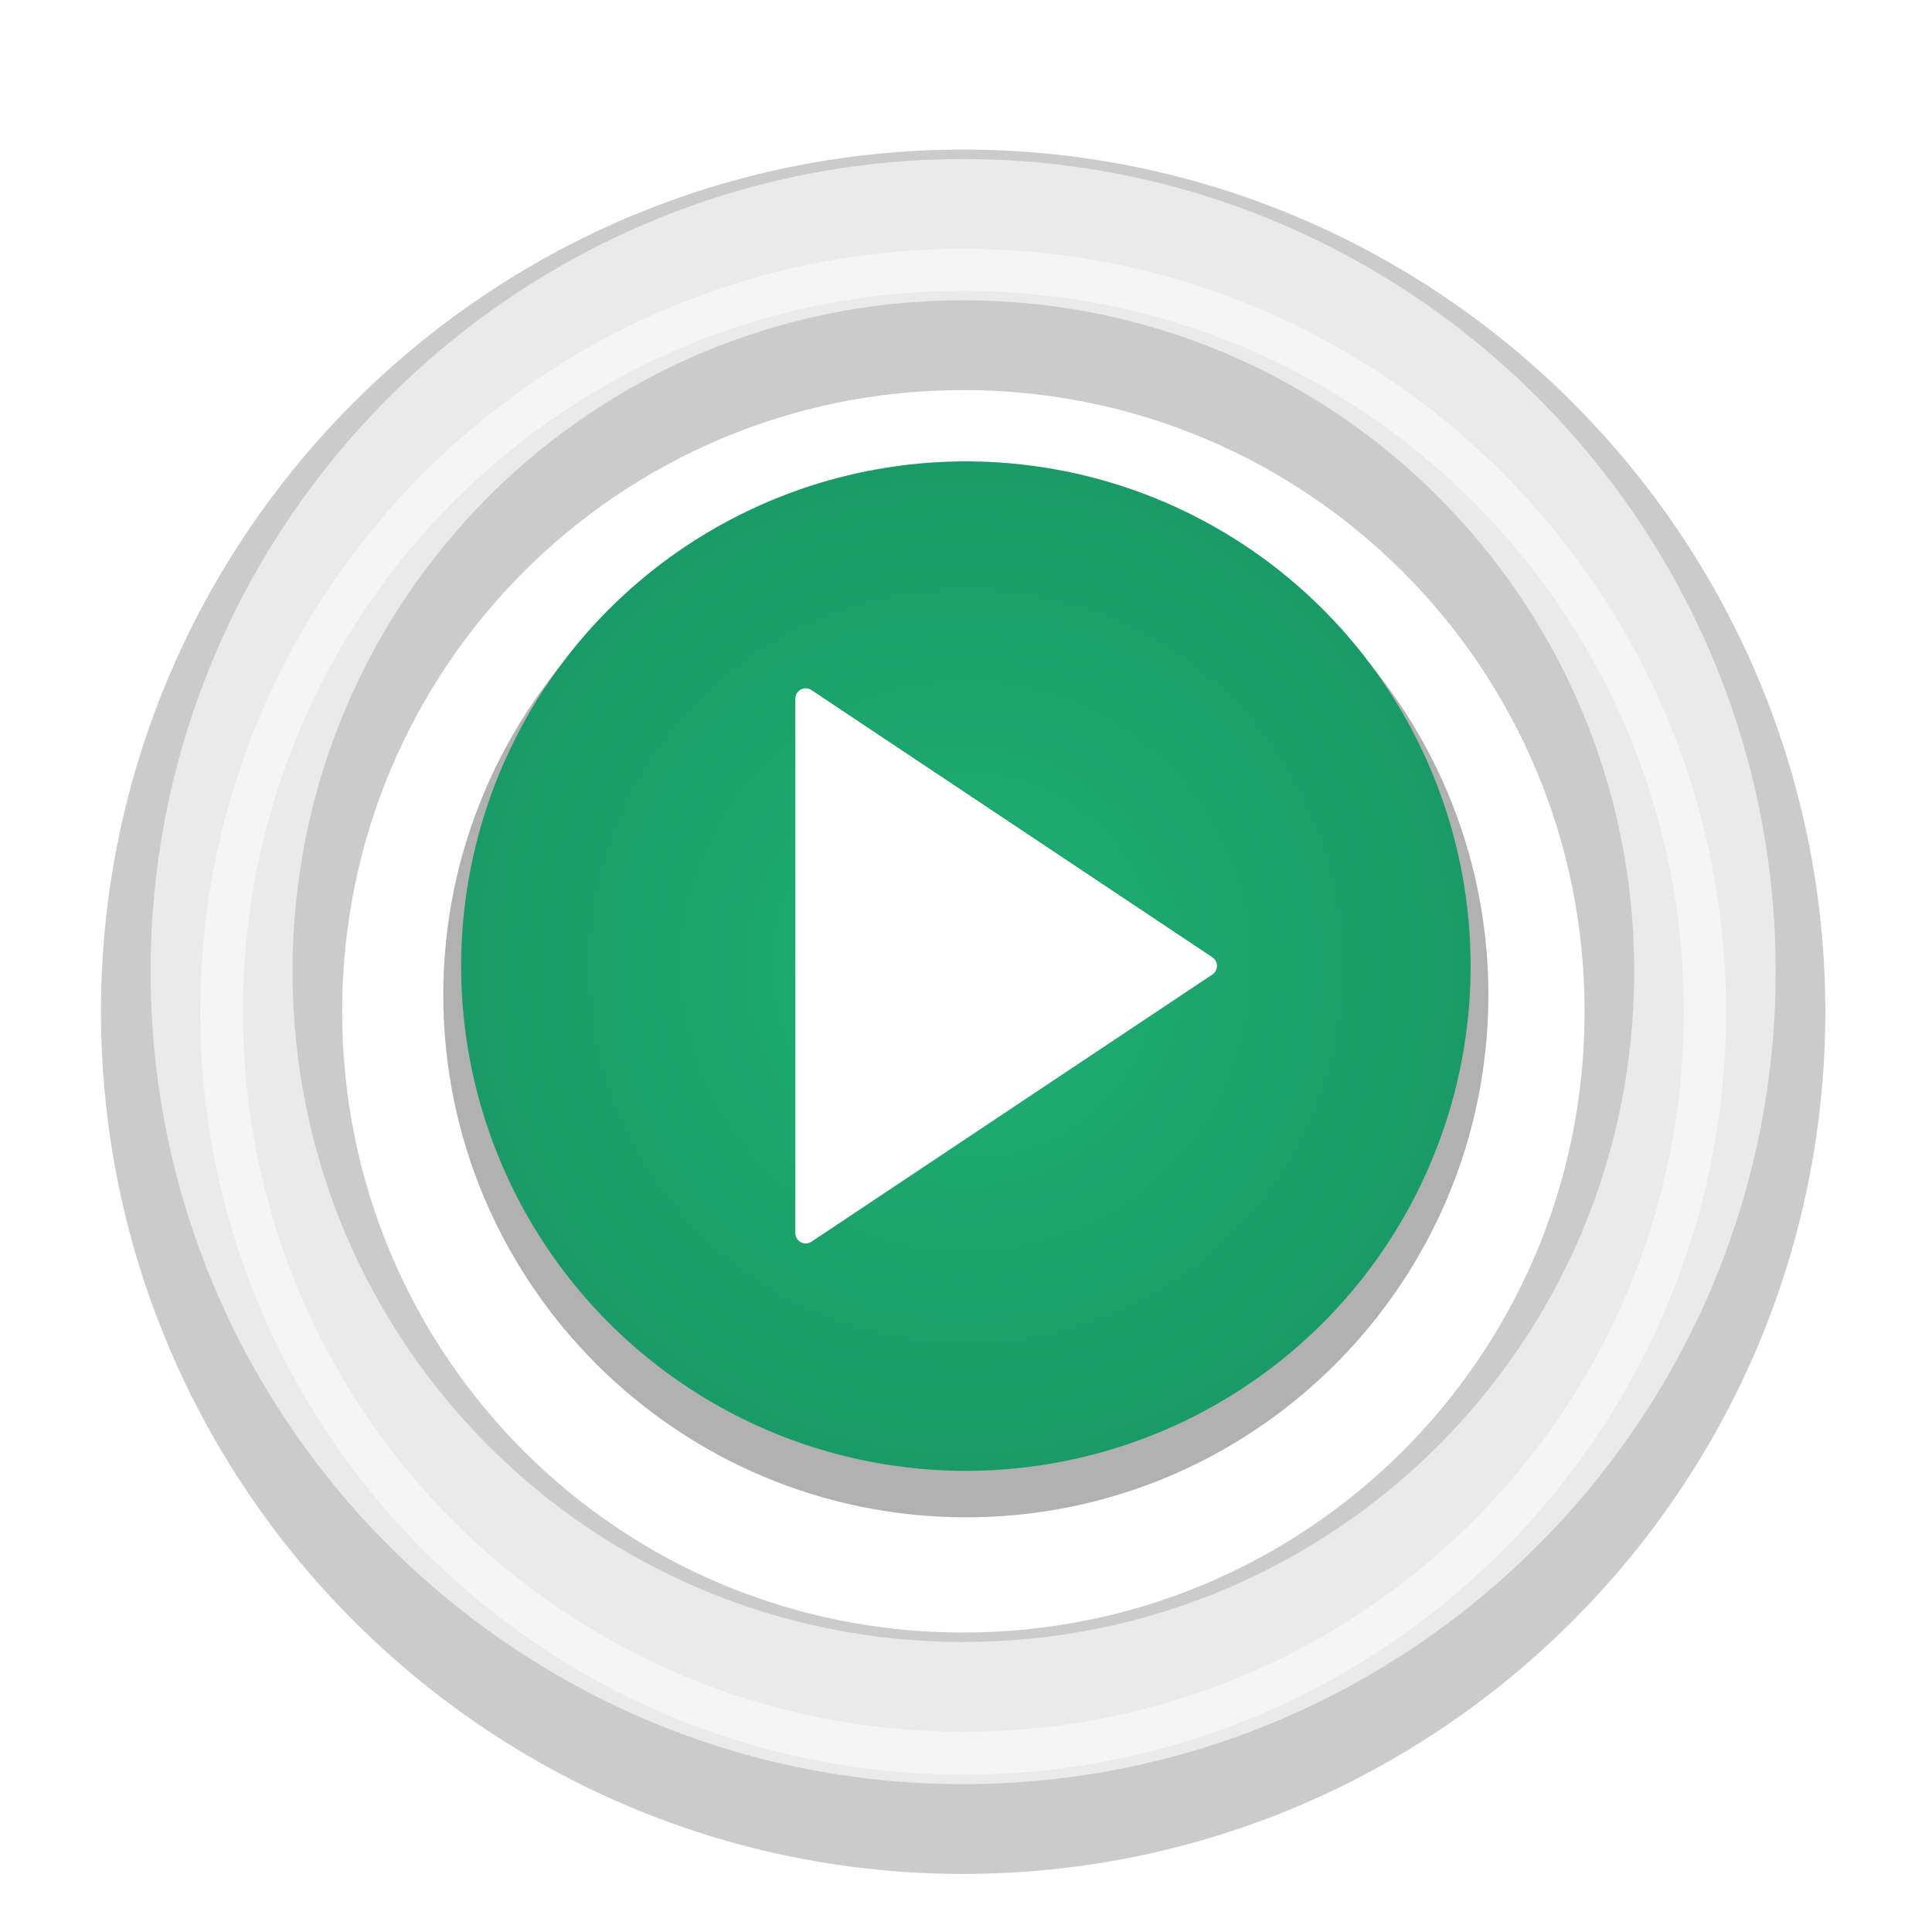 <?xml version="1.0" encoding="UTF-8" standalone="no"?>
<!-- Created with Inkscape (http://www.inkscape.org/) -->

<svg
   xmlns:dc="http://purl.org/dc/elements/1.1/"
   xmlns:cc="http://creativecommons.org/ns#"
   xmlns:rdf="http://www.w3.org/1999/02/22-rdf-syntax-ns#"
   xmlns:svg="http://www.w3.org/2000/svg"
   xmlns="http://www.w3.org/2000/svg"
   xmlns:xlink="http://www.w3.org/1999/xlink"
   xmlns:sodipodi="http://sodipodi.sourceforge.net/DTD/sodipodi-0.dtd"
   xmlns:inkscape="http://www.inkscape.org/namespaces/inkscape"
   width="32"
   height="32"
   viewBox="0 0 8.467 8.467"
   version="1.1"
   id="svg8"
   inkscape:version="0.92.4 (5da689c313, 2019-01-14)"
   sodipodi:docname="play-2.svg">
  <defs
     id="defs2">
    <linearGradient
       inkscape:collect="always"
       id="linearGradient3418">
      <stop
         style="stop-color:#1eb075;stop-opacity:1;"
         offset="0"
         id="stop3414" />
      <stop
         style="stop-color:#1a9a66;stop-opacity:1"
         offset="1"
         id="stop3416" />
    </linearGradient>
    <filter
       inkscape:collect="always"
       style="color-interpolation-filters:sRGB"
       id="filter3334"
       x="-0.052"
       width="1.104"
       y="-0.052"
       height="1.104">
      <feGaussianBlur
         inkscape:collect="always"
         stdDeviation="0.096"
         id="feGaussianBlur3336" />
    </filter>
    <filter
       inkscape:collect="always"
       style="color-interpolation-filters:sRGB"
       id="filter3338"
       x="-0.048"
       width="1.096"
       y="-0.048"
       height="1.096">
      <feGaussianBlur
         inkscape:collect="always"
         stdDeviation="0.096"
         id="feGaussianBlur3340" />
    </filter>
    <radialGradient
       inkscape:collect="always"
       xlink:href="#linearGradient3418"
       id="radialGradient3420"
       cx="3.175"
       cy="186.671"
       fx="3.175"
       fy="186.671"
       r="2.212"
       gradientUnits="userSpaceOnUse"
       gradientTransform="translate(1.058,-0.404)" />
    <filter
       inkscape:collect="always"
       style="color-interpolation-filters:sRGB"
       id="filter3841"
       x="-0.112"
       width="1.224"
       y="-0.084"
       height="1.168">
      <feGaussianBlur
         inkscape:collect="always"
         stdDeviation="0.082"
         id="feGaussianBlur3843" />
    </filter>
    <filter
       inkscape:collect="always"
       style="color-interpolation-filters:sRGB"
       id="filter4023"
       x="-0.034"
       width="1.067"
       y="-0.034"
       height="1.067">
      <feGaussianBlur
         inkscape:collect="always"
         stdDeviation="0.1"
         id="feGaussianBlur4025" />
    </filter>
  </defs>
  <sodipodi:namedview
     id="base"
     pagecolor="#474747"
     bordercolor="#666666"
     borderopacity="1.0"
     inkscape:pageopacity="0"
     inkscape:pageshadow="2"
     inkscape:zoom="8"
     inkscape:cx="-82.542017"
     inkscape:cy="-18.350281"
     inkscape:document-units="px"
     inkscape:current-layer="layer2"
     showgrid="false"
     fit-margin-top="0"
     fit-margin-left="0"
     fit-margin-right="0"
     fit-margin-bottom="0"
     inkscape:showpageshadow="false"
     borderlayer="true"
     inkscape:window-width="2560"
     inkscape:window-height="1377"
     inkscape:window-x="-8"
     inkscape:window-y="-8"
     inkscape:window-maximized="1"
     units="px"
     showborder="true"
     inkscape:snap-to-guides="true"
     inkscape:snap-others="true"
     inkscape:object-nodes="true"
     inkscape:pagecheckerboard="true"
     inkscape:snap-nodes="false" />
  <g
     inkscape:label="Background"
     inkscape:groupmode="layer"
     id="layer1"
     transform="translate(146.844,-177.673)"
     sodipodi:insensitive="true"
     style="display:none">
    <path
       style="opacity:1;fill:#ffffff;fill-opacity:1;fill-rule:nonzero;stroke:none;stroke-width:3.44;stroke-linecap:round;stroke-linejoin:round;stroke-miterlimit:4;stroke-dasharray:none;stroke-dashoffset:0;stroke-opacity:1"
       d="M -146.844,-4.36 H 191.823 V 186.14 h -338.667 z"
       id="rect5735"
       inkscape:connector-curvature="0" />
  </g>
  <g
     inkscape:groupmode="layer"
     id="layer2"
     inkscape:label="Layer 1"
     transform="translate(0,-182.033)">
    <path
       style="color:#000000;font-style:normal;font-variant:normal;font-weight:normal;font-stretch:normal;font-size:medium;line-height:normal;font-family:sans-serif;font-variant-ligatures:normal;font-variant-position:normal;font-variant-caps:normal;font-variant-numeric:normal;font-variant-alternates:normal;font-feature-settings:normal;text-indent:0;text-align:start;text-decoration:none;text-decoration-line:none;text-decoration-style:solid;text-decoration-color:#000000;letter-spacing:normal;word-spacing:normal;text-transform:none;writing-mode:lr-tb;direction:ltr;text-orientation:mixed;dominant-baseline:auto;baseline-shift:baseline;text-anchor:start;white-space:normal;shape-padding:0;clip-rule:nonzero;display:inline;overflow:visible;visibility:visible;opacity:1;isolation:auto;mix-blend-mode:normal;color-interpolation:sRGB;color-interpolation-filters:linearRGB;solid-color:#000000;solid-opacity:1;vector-effect:none;fill:#808080;fill-opacity:0.61;fill-rule:nonzero;stroke:none;stroke-width:0.194;stroke-linecap:butt;stroke-linejoin:miter;stroke-miterlimit:4;stroke-dasharray:none;stroke-dashoffset:0;stroke-opacity:1;filter:url(#filter3338);color-rendering:auto;image-rendering:auto;shape-rendering:auto;text-rendering:auto;enable-background:accumulate"
       d="m 3.176,184.268 c -1.326,0 -2.404,1.077 -2.404,2.402 0,1.326 1.078,2.402 2.404,2.402 1.326,0 2.402,-1.077 2.402,-2.402 0,-1.326 -1.077,-2.402 -2.402,-2.402 z"
       id="path3284"
       inkscape:connector-curvature="0"
       transform="matrix(0.953,0,0,0.953,1.207,8.497)" />
    <path
       style="color:#000000;font-style:normal;font-variant:normal;font-weight:normal;font-stretch:normal;font-size:medium;line-height:normal;font-family:sans-serif;font-variant-ligatures:normal;font-variant-position:normal;font-variant-caps:normal;font-variant-numeric:normal;font-variant-alternates:normal;font-feature-settings:normal;text-indent:0;text-align:start;text-decoration:none;text-decoration-line:none;text-decoration-style:solid;text-decoration-color:#000000;letter-spacing:normal;word-spacing:normal;text-transform:none;writing-mode:lr-tb;direction:ltr;text-orientation:mixed;dominant-baseline:auto;baseline-shift:baseline;text-anchor:start;white-space:normal;shape-padding:0;clip-rule:nonzero;display:inline;overflow:visible;visibility:visible;opacity:1;isolation:auto;mix-blend-mode:normal;color-interpolation:sRGB;color-interpolation-filters:linearRGB;solid-color:#000000;solid-opacity:1;vector-effect:none;fill:#808080;fill-opacity:1;fill-rule:nonzero;stroke:none;stroke-width:0.194;stroke-linecap:butt;stroke-linejoin:miter;stroke-miterlimit:4;stroke-dasharray:none;stroke-dashoffset:0;stroke-opacity:1;filter:url(#filter3334);color-rendering:auto;image-rendering:auto;shape-rendering:auto;text-rendering:auto;enable-background:accumulate"
       d="m 4.234,184.059 c 1.221,0 2.207,0.986 2.207,2.207 0,1.221 -0.986,2.209 -2.207,2.209 -1.221,0 -2.209,-0.988 -2.209,-2.209 -1e-7,-1.221 0.988,-2.207 2.209,-2.207 z"
       id="circle3277"
       inkscape:connector-curvature="0" />
    <circle
       r="2.212"
       style="opacity:1;fill:url(#radialGradient3420);fill-opacity:1;stroke:none;stroke-width:0.187;stroke-miterlimit:4;stroke-dasharray:none;stroke-opacity:0"
       id="circle3342"
       cy="186.267"
       cx="4.233" />
    <path
       sodipodi:nodetypes="cccc"
       inkscape:connector-curvature="0"
       id="path3467"
       d="m 3.531,185.095 1.757,1.171 -1.757,1.171 z"
       style="opacity:1;fill:#fefefe;fill-opacity:1;stroke:#4c4c4c;stroke-width:0.091;stroke-linecap:square;stroke-linejoin:round;stroke-miterlimit:4;stroke-dasharray:none;stroke-opacity:0.784;filter:url(#filter3841)" />
    <path
       style="opacity:1;fill:#ffffff;fill-opacity:1;stroke:#ffffff;stroke-width:0.091;stroke-linecap:square;stroke-linejoin:round;stroke-miterlimit:4;stroke-dasharray:none;stroke-opacity:1"
       d="m 3.531,185.095 1.757,1.171 -1.757,1.171 z"
       id="rect3464"
       inkscape:connector-curvature="0"
       sodipodi:nodetypes="cccc" />
    <path
       inkscape:connector-curvature="0"
       id="path3853"
       d="m 4.221,182.906 c -1.963,0 -3.561,1.598 -3.561,3.561 0,1.963 1.598,3.561 3.561,3.561 1.963,0 3.561,-1.598 3.561,-3.561 0,-1.963 -1.598,-3.561 -3.561,-3.561 z m 0,0.619 c 1.628,0 2.941,1.314 2.941,2.941 0,1.628 -1.314,2.939 -2.941,2.939 -1.628,0 -2.939,-1.312 -2.939,-2.939 0,-1.628 1.312,-2.941 2.939,-2.941 z"
       style="color:#000000;font-style:normal;font-variant:normal;font-weight:normal;font-stretch:normal;font-size:medium;line-height:normal;font-family:sans-serif;font-variant-ligatures:normal;font-variant-position:normal;font-variant-caps:normal;font-variant-numeric:normal;font-variant-alternates:normal;font-feature-settings:normal;text-indent:0;text-align:start;text-decoration:none;text-decoration-line:none;text-decoration-style:solid;text-decoration-color:#000000;letter-spacing:normal;word-spacing:normal;text-transform:none;writing-mode:lr-tb;direction:ltr;text-orientation:mixed;dominant-baseline:auto;baseline-shift:baseline;text-anchor:start;white-space:normal;shape-padding:0;clip-rule:nonzero;display:inline;overflow:visible;visibility:visible;opacity:1;isolation:auto;mix-blend-mode:normal;color-interpolation:sRGB;color-interpolation-filters:linearRGB;solid-color:#000000;solid-opacity:1;vector-effect:none;fill:none;fill-opacity:0.784;fill-rule:nonzero;stroke:#0e0e0e;stroke-width:0.435;stroke-linecap:square;stroke-linejoin:round;stroke-miterlimit:4;stroke-dasharray:none;stroke-dashoffset:0;stroke-opacity:0.211;filter:url(#filter4023);color-rendering:auto;image-rendering:auto;shape-rendering:auto;text-rendering:auto;enable-background:accumulate" />
    <path
       style="color:#000000;font-style:normal;font-variant:normal;font-weight:normal;font-stretch:normal;font-size:medium;line-height:normal;font-family:sans-serif;font-variant-ligatures:normal;font-variant-position:normal;font-variant-caps:normal;font-variant-numeric:normal;font-variant-alternates:normal;font-feature-settings:normal;text-indent:0;text-align:start;text-decoration:none;text-decoration-line:none;text-decoration-style:solid;text-decoration-color:#000000;letter-spacing:normal;word-spacing:normal;text-transform:none;writing-mode:lr-tb;direction:ltr;text-orientation:mixed;dominant-baseline:auto;baseline-shift:baseline;text-anchor:start;white-space:normal;shape-padding:0;clip-rule:nonzero;display:inline;overflow:visible;visibility:visible;opacity:1;isolation:auto;mix-blend-mode:normal;color-interpolation:sRGB;color-interpolation-filters:linearRGB;solid-color:#000000;solid-opacity:1;vector-effect:none;fill:#f2f2f2;fill-opacity:0.784;fill-rule:nonzero;stroke:none;stroke-width:0.62;stroke-linecap:square;stroke-linejoin:round;stroke-miterlimit:4;stroke-dasharray:none;stroke-dashoffset:0;stroke-opacity:1;color-rendering:auto;image-rendering:auto;shape-rendering:auto;text-rendering:auto;enable-background:accumulate"
       d="m 4.221,182.73 c -1.963,0 -3.561,1.598 -3.561,3.561 0,1.963 1.598,3.561 3.561,3.561 1.963,0 3.561,-1.598 3.561,-3.561 0,-1.963 -1.598,-3.561 -3.561,-3.561 z m 0,0.619 c 1.628,0 2.941,1.314 2.941,2.941 0,1.628 -1.314,2.939 -2.941,2.939 -1.628,0 -2.939,-1.312 -2.939,-2.939 0,-1.628 1.312,-2.941 2.939,-2.941 z"
       id="path3849"
       inkscape:connector-curvature="0" />
  </g>
</svg>
